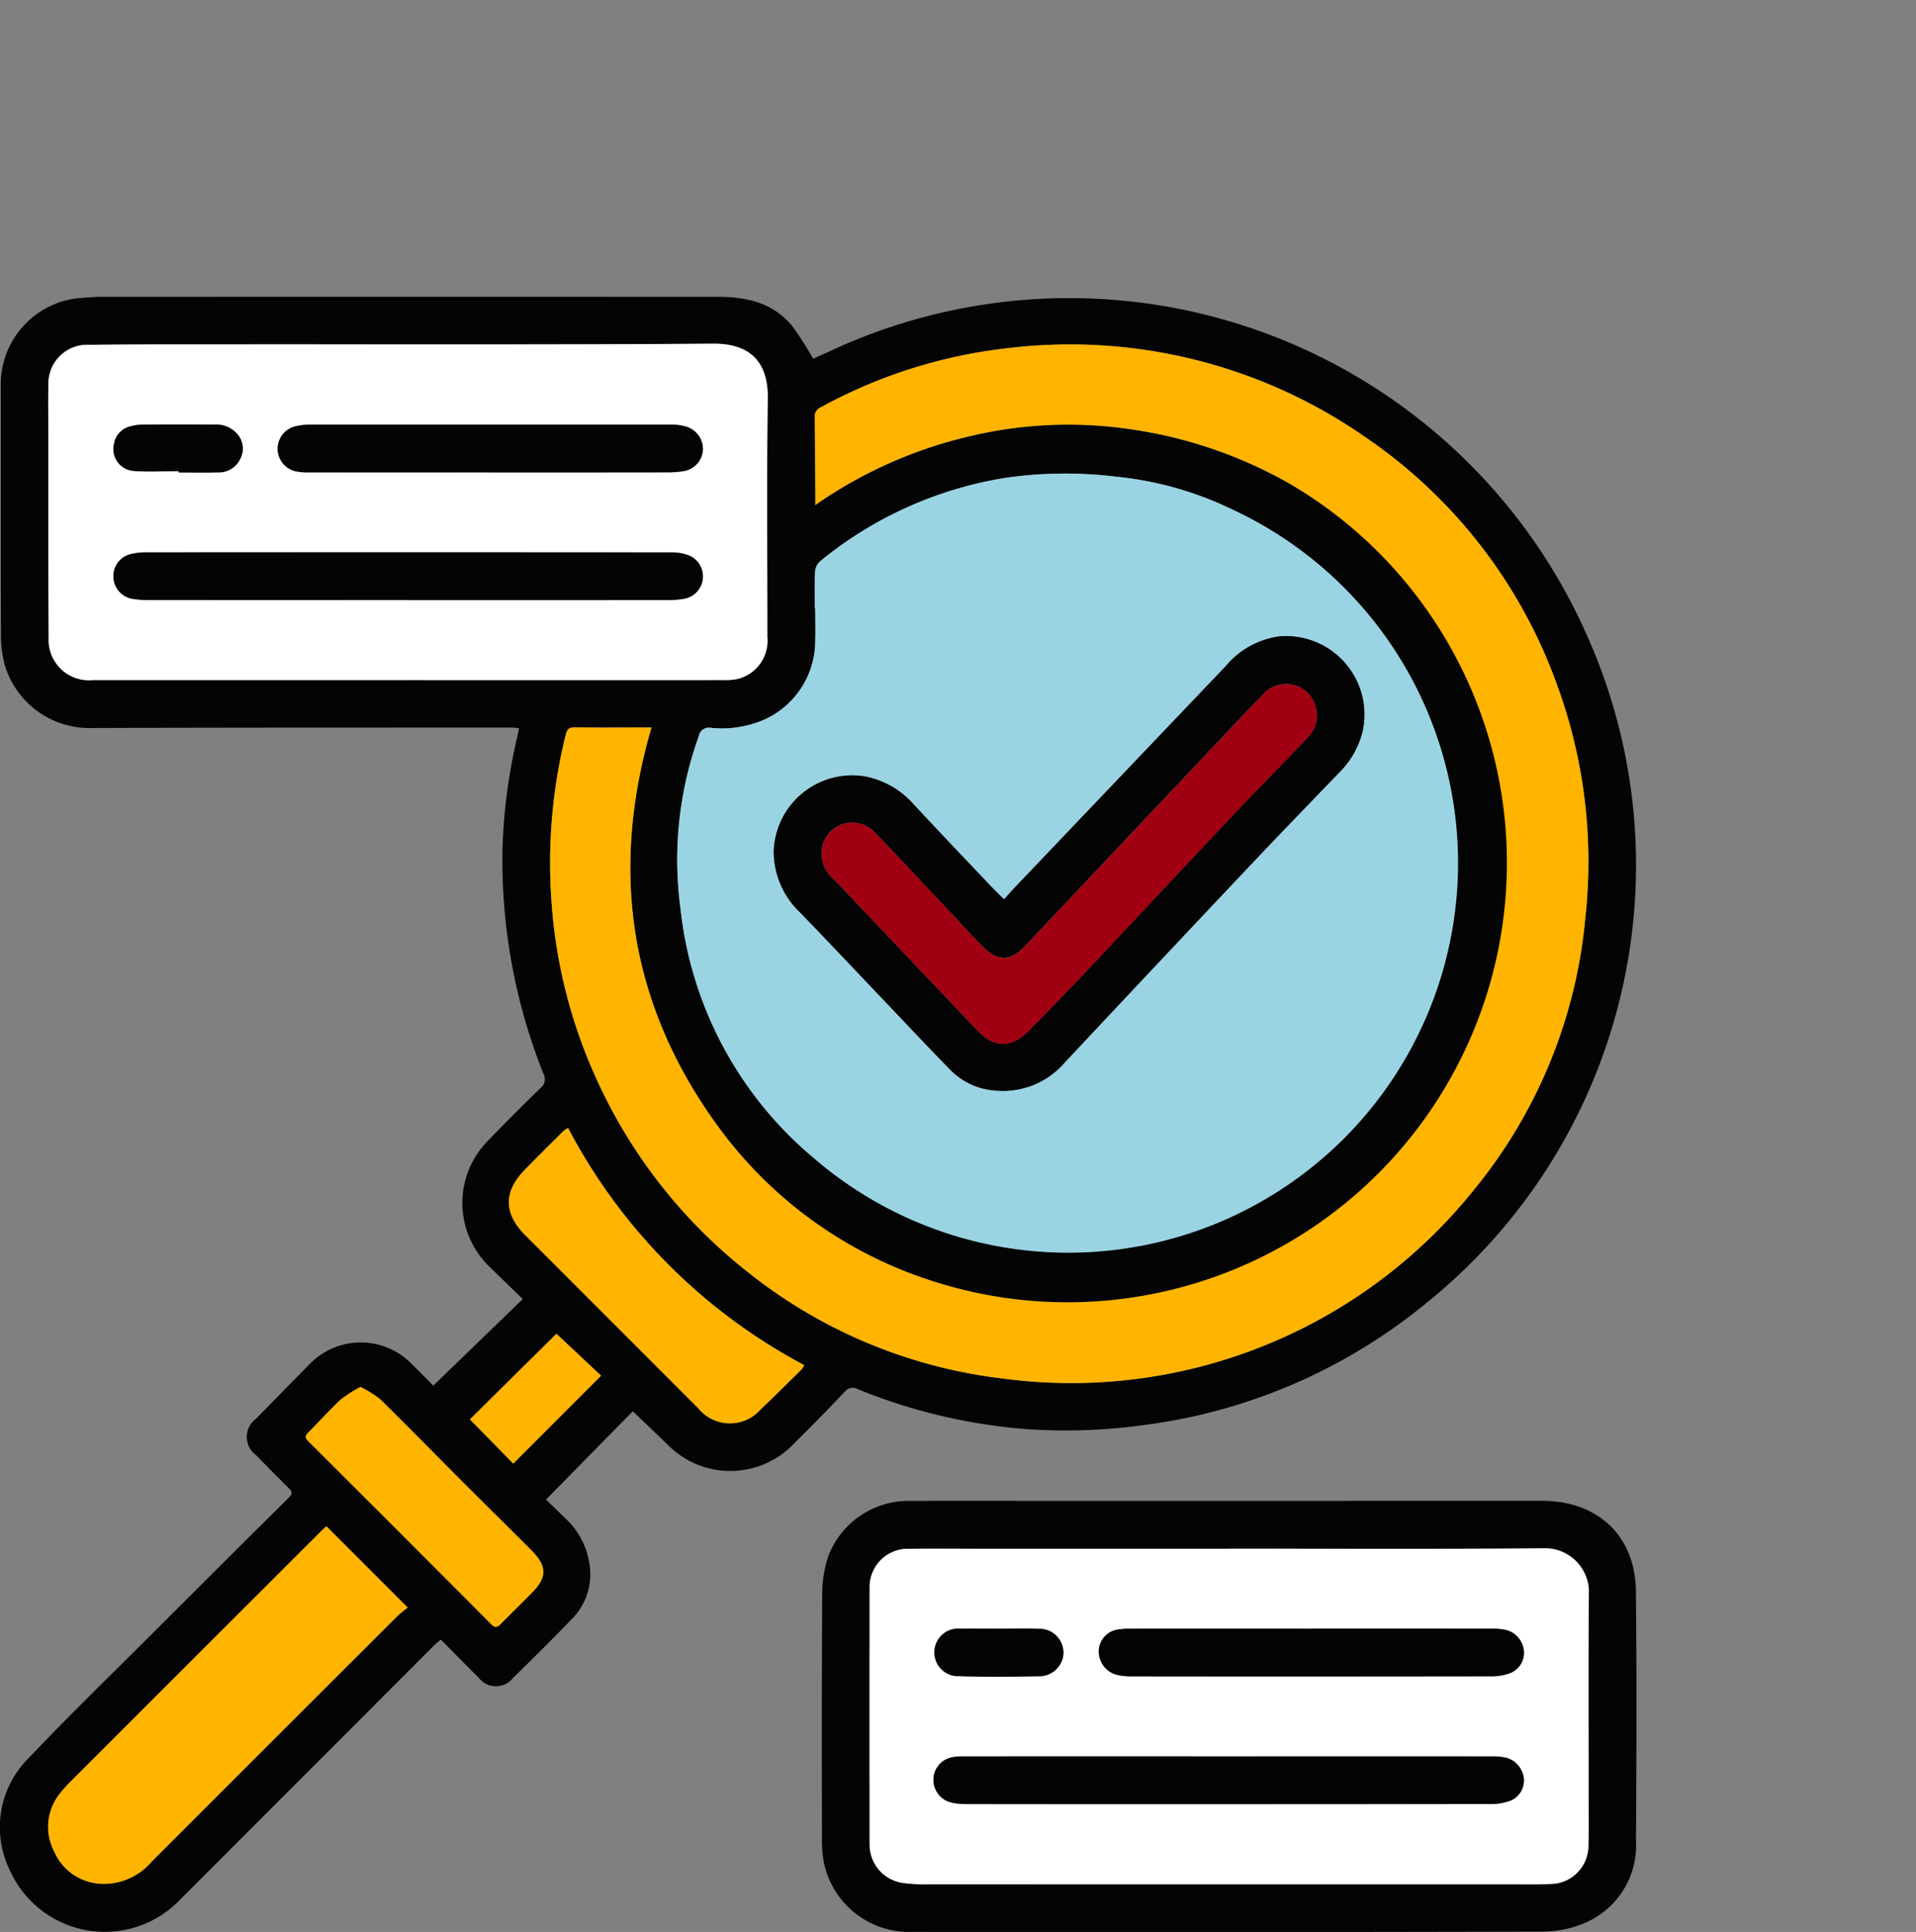 <svg xmlns="http://www.w3.org/2000/svg" xmlns:xlink="http://www.w3.org/1999/xlink" width="189.816" height="191.407" viewBox="0 0 189.816 191.407">
  <rect x="0" y="0" width="189.816" height="191.407" fill="#808080" stroke="none"/>
  <defs>
    <clipPath id="clip-path">
      <rect id="Rectángulo_353658" data-name="Rectángulo 353658" width="189.816" height="191.407" fill="none"/>
    </clipPath>
  </defs>
  <g id="Grupo_1003615" data-name="Grupo 1003615" transform="translate(-0.014)">
    <g id="Grupo_1003614" data-name="Grupo 1003614" transform="translate(0.014)" clip-path="url(#clip-path)">
      <path id="Trazado_716022" data-name="Trazado 716022" d="M62.707,135.607l-8.6,8.753c.584.567,1.243,1.2,1.89,1.832a7.615,7.615,0,0,1,2.381,4.357,6.289,6.289,0,0,1-1.626,5.555c-1.939,2.011-3.923,3.981-5.921,5.935a2.146,2.146,0,0,1-3.4-.047c-1.243-1.214-2.451-2.464-3.741-3.763-.244.209-.467.373-.658.567Q30.456,171.39,17.873,183.979A10.309,10.309,0,0,1,.983,181.061,9.652,9.652,0,0,1,2.9,169.927c3.857-4.079,7.9-7.987,11.868-11.957q6.934-6.934,13.9-13.846c.37-.368.267-.594-.047-.9q-1.633-1.612-3.228-3.259a2.236,2.236,0,0,1,.011-3.633q2.623-2.691,5.263-5.369a7.044,7.044,0,0,1,9.959-.216c.058.056.116.113.172.17.748.733,1.479,1.486,2.142,2.154l8.87-8.578c-1.136-1.1-2.157-2.09-3.173-3.085a8.77,8.77,0,0,1-.483-12.392l.028-.03q2.635-2.733,5.361-5.377a1.118,1.118,0,0,0,.31-1.434,57.266,57.266,0,0,1-4.056-22.309,55.982,55.982,0,0,1,1.469-11.1c.056-.252.11-.5.179-.817a4.894,4.894,0,0,0-.584-.075c-13.948.008-27.894-.007-41.846.046a8.753,8.753,0,0,1-8.481-6.1A11,11,0,0,1,.11,58.853C.078,50.549.1,42.242.09,33.937a8.607,8.607,0,0,1,7.746-8.616C8.52,25.289,9.2,25.2,9.887,25.2q30.656-.011,61.309,0c2.788,0,5.38.6,7.258,2.835a29.426,29.426,0,0,1,2.111,3.3c.613-.278,1.349-.6,2.079-.943a56.078,56.078,0,0,1,74.306,27.714c.082.177.162.357.242.536a55.707,55.707,0,0,1-15.981,66.335,55.065,55.065,0,0,1-27.477,11.944,56.569,56.569,0,0,1-11.9.467,55.529,55.529,0,0,1-16.836-3.968,1,1,0,0,0-1.3.263c-1.634,1.716-3.29,3.42-4.98,5.084a8.691,8.691,0,0,1-12.286.417c-.126-.117-.247-.238-.366-.363-1.083-1.04-2.169-2.076-3.355-3.211m18.03-79.534h.044c0,1.05.026,2.109,0,3.163a8.554,8.554,0,0,1-5.135,7.889,10.537,10.537,0,0,1-5.259.766.99.99,0,0,0-1.126.8,36.161,36.161,0,0,0-1.823,17.127,37.417,37.417,0,0,0,13.188,24.69,38.6,38.6,0,1,0,41.437-64.26,33.943,33.943,0,0,0-11.334-3.218,41.528,41.528,0,0,0-11.105.1A38.572,38.572,0,0,0,81.263,51.4a1.582,1.582,0,0,0-.5,1.041c-.062,1.209-.023,2.424-.023,3.637M64.558,67.868H63.54c-2.188,0-4.377.025-6.564-.013-.56-.009-.764.148-.9.7a52.7,52.7,0,0,0-1.42,16.62A50.6,50.6,0,0,0,59.064,102.6a51.155,51.155,0,0,0,15.173,19.333,49.745,49.745,0,0,0,24.9,10.406,51.135,51.135,0,0,0,46.808-18.557,49.636,49.636,0,0,0,11.132-27.141,50.894,50.894,0,0,0-2.868-23.149,50.107,50.107,0,0,0-18.872-24.347,51.162,51.162,0,0,0-35.155-8.895,50.022,50.022,0,0,0-18.864,5.907.964.964,0,0,0-.592.986c.039,2.5.042,5.008.058,7.513v1.176A44.165,44.165,0,0,1,95.724,39.1a42.109,42.109,0,0,1,16.316-.777,44.618,44.618,0,0,1,15.4,5.2,43.516,43.516,0,0,1-34.886,79.247,42.09,42.09,0,0,1-21.683-15.756C62.334,95.065,60.426,82,64.558,67.868M40.54,63.161v.015H71.779a5.589,5.589,0,0,0,1.255-.1,3.9,3.9,0,0,0,3-4.182c0-7.88-.071-15.763.04-23.642.042-3.057-1.256-5.434-5.418-5.4-16.027.117-32.055.06-48.085.07-4.561,0-9.121-.012-13.682.041a3.843,3.843,0,0,0-4.073,3.595,3.884,3.884,0,0,0,0,.4c-.044,1.4-.014,2.793-.013,4.19.006,6.933-.013,13.865.037,20.8a3.992,3.992,0,0,0,3.738,4.232,3.946,3.946,0,0,0,.643-.012H40.54m-8.184,83.847c-.167.151-.326.284-.467.43Q19.521,159.791,7.161,172.152a13.918,13.918,0,0,0-1.176,1.284,5.275,5.275,0,0,0-.6,5.8,5.327,5.327,0,0,0,4.89,3.2,6.242,6.242,0,0,0,4.785-2.227Q27.22,168.031,39.4,155.883a11.692,11.692,0,0,1,1.01-.817l-8.053-8.06m23.936-39.468a3.063,3.063,0,0,0-.452.3c-1.284,1.284-2.583,2.561-3.851,3.863-2.115,2.173-2.075,4.327.081,6.482q8.582,8.58,17.157,17.169a4.037,4.037,0,0,0,6.146.07c1.373-1.31,2.719-2.646,4.072-3.978a1.992,1.992,0,0,0,.239-.408,56.11,56.11,0,0,1-23.394-23.5M35.73,133.2a13.254,13.254,0,0,0-1.965,1.264c-1.117,1.04-2.132,2.188-3.213,3.268-.358.358-.279.557.054.888q9.046,9.011,18.054,18.059c.391.393.608.371.954.02,1.073-1.089,2.178-2.145,3.236-3.247,1.343-1.4,1.324-2.486-.021-3.9-.327-.343-.668-.673-1-1.008-2.093-2.08-4.193-4.153-6.278-6.242-2.625-2.63-5.219-5.289-7.872-7.891a10.884,10.884,0,0,0-1.943-1.21m23.837-1.113-4.426-4.153-8.571,8.476,4.295,4.385,8.7-8.708" transform="translate(-0.016 4.21)" fill="#040405"/>
      <path id="Trazado_716023" data-name="Trazado 716023" d="M110.1,127.407q15.5,0,31-.006c5.516-.011,9.259,3.44,9.321,8.942.093,8.249.063,16.5.009,24.751a8.343,8.343,0,0,1-5.167,8.17,10.652,10.652,0,0,1-4.144.817q-31.162.075-62.324.029a8.636,8.636,0,0,1-8.806-6.808,11.762,11.762,0,0,1-.205-2.436c-.011-8.012-.025-16.026.027-24.043a12.087,12.087,0,0,1,.552-3.794,8.49,8.49,0,0,1,8.1-5.619c5.984-.014,11.969,0,17.953,0H110.1Zm.084,4.737H84.877c-2.161,0-4.318-.021-6.484.008a3.779,3.779,0,0,0-3.881,3.673c0,.027,0,.055,0,.082q-.012,12.771,0,25.542a3.824,3.824,0,0,0,3.1,3.771,13.758,13.758,0,0,0,2.516.161q29.42.012,58.841.006c1,0,2,.008,3.005-.026a3.791,3.791,0,0,0,3.745-3.735c.049-1.4.026-2.793.026-4.19,0-7.063-.043-14.128.021-21.193a4.343,4.343,0,0,0-4.258-4.139c-10.439.083-20.879.037-31.318.037" transform="translate(11.645 21.291)" fill="#040405"/>
      <path id="Trazado_716024" data-name="Trazado 716024" d="M71.129,53.567c0-1.213-.039-2.428.023-3.637a1.582,1.582,0,0,1,.5-1.041,38.563,38.563,0,0,1,18.36-8.263,41.48,41.48,0,0,1,11.105-.1,33.943,33.943,0,0,1,11.334,3.218A38.606,38.606,0,1,1,71.011,108a37.417,37.417,0,0,1-13.188-24.69,36.161,36.161,0,0,1,1.822-17.127.994.994,0,0,1,1.126-.8,10.536,10.536,0,0,0,5.259-.764,8.554,8.554,0,0,0,5.135-7.889c.032-1.05,0-2.109,0-3.163h-.042M89.867,82.384c-.537-.54-.952-.942-1.349-1.362-2.517-2.659-5.048-5.306-7.54-7.989A8.636,8.636,0,0,0,76.094,70.2a7.78,7.78,0,0,0-8.937,6.42,7.644,7.644,0,0,0-.1,1.018,8.357,8.357,0,0,0,2.62,6.057c2.568,2.647,5.1,5.335,7.641,8.006,2.417,2.538,4.81,5.1,7.262,7.6a6.87,6.87,0,0,0,4.357,2.018,8.065,8.065,0,0,0,6.975-2.8Q105.069,88.741,114.276,79c2.931-3.1,5.9-6.167,8.861-9.239a8.6,8.6,0,0,0,2.256-4.006,7.77,7.77,0,0,0-8.27-9.423,8.424,8.424,0,0,0-5.312,2.973Q101.51,70.135,91.2,80.948c-.434.455-.852.927-1.327,1.445" transform="translate(9.592 6.718)" fill="#9ad4e3"/>
      <path id="Trazado_716025" data-name="Trazado 716025" d="M56.752,67.192c-4.13,14.133-2.223,27.194,6.318,39.137a42.079,42.079,0,0,0,21.683,15.756,43.54,43.54,0,0,0,34.886-79.247,44.618,44.618,0,0,0-15.4-5.2,42.109,42.109,0,0,0-16.316.777,44.162,44.162,0,0,0-14.939,6.73V43.972c-.015-2.5-.02-5.008-.057-7.513a.964.964,0,0,1,.592-.985,50.035,50.035,0,0,1,18.862-5.9,51.155,51.155,0,0,1,35.155,8.893A50.107,50.107,0,0,1,146.41,62.811a50.878,50.878,0,0,1,2.868,23.149A49.636,49.636,0,0,1,138.146,113.1a51.139,51.139,0,0,1-46.808,18.557,49.756,49.756,0,0,1-24.9-10.407,51.155,51.155,0,0,1-15.173-19.333,50.6,50.6,0,0,1-4.412-17.425,52.717,52.717,0,0,1,1.413-16.617c.139-.547.342-.7.9-.7,2.188.039,4.377.015,6.565.014h1.018" transform="translate(7.789 4.886)" fill="#ffb400"/>
      <path id="Trazado_716026" data-name="Trazado 716026" d="M39.855,62.5H8.536a3.991,3.991,0,0,1-4.383-4.225c-.049-6.932-.029-13.864-.035-20.8,0-1.4-.032-2.794.012-4.19a3.846,3.846,0,0,1,4.078-4c4.56-.054,9.121-.039,13.681-.041,16.028-.012,32.056.044,48.085-.071,4.162-.03,5.461,2.348,5.418,5.4-.111,7.88-.034,15.762-.039,23.643a3.9,3.9,0,0,1-3,4.182,5.589,5.589,0,0,1-1.255.1q-15.62.009-31.239,0Zm-.181-7.928v.009H65.452a9.1,9.1,0,0,0,1.726-.144,2.247,2.247,0,0,0,.419-4.268,4.629,4.629,0,0,0-1.609-.31q-26.136-.023-52.272,0a6.284,6.284,0,0,0-1.4.165,2.231,2.231,0,0,0-1.744,2.248,2.265,2.265,0,0,0,1.835,2.179,10.1,10.1,0,0,0,1.73.127q12.771.012,25.542,0m8.03-12.647H65.349a9.859,9.859,0,0,0,1.807-.14,2.266,2.266,0,0,0,1.813-2.131,2.335,2.335,0,0,0-1.563-2.241,5,5,0,0,0-1.473-.225q-17.958-.018-35.917,0a5.937,5.937,0,0,0-1.483.183,2.285,2.285,0,0,0,.04,4.426,5.649,5.649,0,0,0,1.329.117q8.9.011,17.8,0M17.036,41.8v.117c1.29,0,2.58.026,3.869-.008a2.346,2.346,0,0,0,2.265-1.427,2.175,2.175,0,0,0-.384-2.426,2.809,2.809,0,0,0-2.282-.878q-3.475-.016-6.949,0a4.962,4.962,0,0,0-1.322.179,2.131,2.131,0,0,0-1.615,1.751,2.169,2.169,0,0,0,1.615,2.607,2.249,2.249,0,0,0,.232.041c1.517.125,3.046.029,4.57.029" transform="translate(0.67 4.876)" fill="#fff"/>
      <path id="Trazado_716027" data-name="Trazado 716027" d="M31.672,129.565l8.053,8.06a11.692,11.692,0,0,0-1.01.817q-12.176,12.151-24.337,24.32a6.242,6.242,0,0,1-4.785,2.227,5.327,5.327,0,0,1-4.891-3.2,5.275,5.275,0,0,1,.6-5.8,13.768,13.768,0,0,1,1.176-1.284Q18.836,142.343,31.2,129.99c.146-.146.3-.278.467-.43" transform="translate(0.669 21.652)" fill="#ffb400"/>
      <path id="Trazado_716028" data-name="Trazado 716028" d="M49.071,95.747a56.11,56.11,0,0,0,23.394,23.5,1.961,1.961,0,0,1-.239.408c-1.352,1.331-2.7,2.667-4.072,3.978a4.039,4.039,0,0,1-5.7.389,4.18,4.18,0,0,1-.449-.46q-8.575-8.591-17.157-17.169c-2.154-2.154-2.194-4.309-.079-6.482,1.269-1.3,2.568-2.581,3.851-3.863a3.052,3.052,0,0,1,.451-.3" transform="translate(7.205 16.001)" fill="#ffb400"/>
      <path id="Trazado_716029" data-name="Trazado 716029" d="M31.385,117.734a10.916,10.916,0,0,1,1.942,1.21c2.653,2.6,5.252,5.261,7.872,7.891,2.084,2.088,4.185,4.161,6.278,6.242.336.335.677.664,1,1.008,1.346,1.416,1.366,2.5.022,3.9-1.059,1.1-2.164,2.159-3.238,3.248-.35.35-.563.372-.954-.02q-9-9.053-18.053-18.059c-.331-.33-.412-.53-.054-.888,1.081-1.08,2.1-2.228,3.213-3.268a13.326,13.326,0,0,1,1.967-1.264" transform="translate(4.324 19.675)" fill="#ffb400"/>
      <path id="Trazado_716030" data-name="Trazado 716030" d="M52.894,117.375l-8.7,8.708L39.9,121.7l8.571-8.476,4.426,4.153" transform="translate(6.651 18.921)" fill="#ffb400"/>
      <path id="Trazado_716031" data-name="Trazado 716031" d="M109.509,131.47c10.439,0,20.879.047,31.318-.037a4.345,4.345,0,0,1,4.258,4.139c-.064,7.063-.021,14.122-.022,21.192,0,1.4.023,2.794-.025,4.19a3.791,3.791,0,0,1-3.745,3.735c-1,.035-2,.026-3.005.026H79.447a13.972,13.972,0,0,1-2.516-.161,3.827,3.827,0,0,1-3.1-3.772q-.012-12.771,0-25.541a3.78,3.78,0,0,1,3.8-3.756h.078c2.162-.028,4.318-.007,6.486-.008h25.309m-.17,20.574H83.088a5.248,5.248,0,0,0-1.1.095,2.267,2.267,0,0,0-1.832,2.26,2.319,2.319,0,0,0,1.867,2.24,7.231,7.231,0,0,0,1.409.135q26.013.011,52.028-.007a5.5,5.5,0,0,0,1.769-.3,2.156,2.156,0,0,0,1.423-2.156,2.38,2.38,0,0,0-1.73-2.124,5.991,5.991,0,0,0-1.329-.141q-13.127-.012-26.251,0m8.32-12.655v.007H99.722a7.559,7.559,0,0,0-1.258.078,2.2,2.2,0,0,0-1.928,2.081,2.39,2.39,0,0,0,1.707,2.386,5.866,5.866,0,0,0,1.481.176q17.9.012,35.806-.006a5.234,5.234,0,0,0,1.765-.322,2.157,2.157,0,0,0,1.353-2.2,2.371,2.371,0,0,0-1.713-2.054,5.924,5.924,0,0,0-1.329-.144q-8.972-.012-17.943,0m-31.174.012V139.4c-1.264,0-2.528-.008-3.792,0a2.358,2.358,0,0,0-.333,4.7,2.3,2.3,0,0,0,.348,0c2.6.088,5.214.058,7.82.011a2.421,2.421,0,0,0,2.451-1.849,2.367,2.367,0,0,0-1.832-2.8,2.325,2.325,0,0,0-.636-.046c-1.341-.054-2.684-.011-4.028-.011" transform="translate(12.321 21.965)" fill="#fff"/>
      <path id="Trazado_716032" data-name="Trazado 716032" d="M88.5,80.078c.475-.518.893-.99,1.327-1.445Q100.137,67.814,110.445,57a8.429,8.429,0,0,1,5.312-2.973,7.771,7.771,0,0,1,8.27,9.423,8.623,8.623,0,0,1-2.256,4.006c-2.962,3.071-5.931,6.137-8.861,9.238q-9.2,9.741-18.363,19.521a8.065,8.065,0,0,1-6.975,2.8,6.87,6.87,0,0,1-4.357-2.018c-2.451-2.5-4.845-5.066-7.263-7.6-2.544-2.672-5.071-5.359-7.641-8.006a8.353,8.353,0,0,1-2.62-6.057,7.781,7.781,0,0,1,9.039-7.432,8.636,8.636,0,0,1,4.884,2.831c2.492,2.684,5.019,5.33,7.54,7.989.4.419.817.817,1.349,1.362m-18.068-4.81A3.385,3.385,0,0,0,71.7,78.14q7.071,7.46,14.155,14.911c1.7,1.786,3.367,1.8,5.112.027,1.8-1.821,3.584-3.646,5.338-5.506,4.917-5.216,9.8-10.46,14.724-15.671,2.479-2.625,5.031-5.182,7.509-7.808a3.12,3.12,0,0,0,.1-4.411c-.039-.04-.078-.079-.118-.117a3.034,3.034,0,0,0-4.289.139c-.05.054-.1.11-.146.167-1.182,1.2-2.34,2.429-3.5,3.654q-9.963,10.55-19.92,21.1c-1.545,1.634-2.768,1.663-4.356.054-1.036-1.05-2.019-2.153-3.035-3.227-2.55-2.7-5.087-5.419-7.664-8.1a3.054,3.054,0,0,0-5.182,1.908" transform="translate(10.962 9.023)" fill="#040405"/>
      <path id="Trazado_716033" data-name="Trazado 716033" d="M38.747,51.611H13.206a10.22,10.22,0,0,1-1.73-.127A2.266,2.266,0,0,1,9.639,49.3a2.232,2.232,0,0,1,1.751-2.248,6.335,6.335,0,0,1,1.406-.165q26.136-.012,52.27.006a4.64,4.64,0,0,1,1.611.31,2.247,2.247,0,0,1-.42,4.267,9.1,9.1,0,0,1-1.726.144q-12.89.012-25.778.006V51.61" transform="translate(1.594 7.835)" fill="#040405"/>
      <path id="Trazado_716034" data-name="Trazado 716034" d="M44.446,40.775h-17.8a5.649,5.649,0,0,1-1.329-.117,2.286,2.286,0,0,1-.04-4.426,5.99,5.99,0,0,1,1.483-.182q17.958-.014,35.917,0a5,5,0,0,1,1.473.225,2.335,2.335,0,0,1,1.563,2.241,2.267,2.267,0,0,1-1.82,2.112,9.962,9.962,0,0,1-1.807.14q-8.822.014-17.641.007" transform="translate(3.925 6.024)" fill="#040405"/>
      <path id="Trazado_716035" data-name="Trazado 716035" d="M16.113,40.656c-1.524,0-3.057.1-4.57-.029a2.167,2.167,0,0,1-1.888-2.416,2.249,2.249,0,0,1,.041-.232,2.131,2.131,0,0,1,1.615-1.751,4.962,4.962,0,0,1,1.322-.179q3.475-.026,6.949,0a2.809,2.809,0,0,1,2.282.878,2.175,2.175,0,0,1,.384,2.426,2.346,2.346,0,0,1-2.265,1.427c-1.284.034-2.579.008-3.869.008v-.117" transform="translate(1.594 6.022)" fill="#040405"/>
      <path id="Trazado_716036" data-name="Trazado 716036" d="M108.43,149.094h26.251a5.921,5.921,0,0,1,1.329.141,2.381,2.381,0,0,1,1.731,2.124,2.156,2.156,0,0,1-1.423,2.156,5.531,5.531,0,0,1-1.769.3q-26.013.023-52.028.007a7.229,7.229,0,0,1-1.409-.135,2.316,2.316,0,0,1-1.867-2.241,2.266,2.266,0,0,1,1.832-2.258,5.247,5.247,0,0,1,1.1-.095q13.127-.009,26.251,0" transform="translate(13.227 24.915)" fill="#040405"/>
      <path id="Trazado_716037" data-name="Trazado 716037" d="M114.411,138.249q8.972,0,17.943.006a5.856,5.856,0,0,1,1.329.142,2.374,2.374,0,0,1,1.713,2.054,2.157,2.157,0,0,1-1.354,2.2,5.225,5.225,0,0,1-1.764.321q-17.9.028-35.807.006a5.864,5.864,0,0,1-1.481-.176,2.391,2.391,0,0,1-1.707-2.386,2.2,2.2,0,0,1,1.927-2.08,7.434,7.434,0,0,1,1.258-.078q8.972-.009,17.943,0Z" transform="translate(15.573 23.104)" fill="#040405"/>
      <path id="Trazado_716038" data-name="Trazado 716038" d="M85.576,138.261c1.343,0,2.684-.043,4.028.011a2.366,2.366,0,0,1,2.468,2.847,2.421,2.421,0,0,1-2.451,1.849c-2.606.048-5.216.077-7.82-.01a2.358,2.358,0,0,1-.363-4.7,2.309,2.309,0,0,1,.348,0c1.264-.012,2.528,0,3.792,0v.01" transform="translate(13.23 23.103)" fill="#040405"/>
      <path id="Trazado_716039" data-name="Trazado 716039" d="M69.756,74.588a3.055,3.055,0,0,1,5.182-1.908c2.577,2.677,5.114,5.393,7.664,8.1,1.013,1.074,2,2.177,3.035,3.227,1.588,1.611,2.81,1.584,4.356-.054q9.961-10.55,19.92-21.1c1.158-1.225,2.316-2.451,3.5-3.654a3.035,3.035,0,0,1,4.268-.452c.057.047.113.1.167.146a3.119,3.119,0,0,1,.137,4.409c-.039.041-.077.079-.117.118-2.478,2.626-5.03,5.183-7.509,7.808-4.922,5.211-9.8,10.456-14.724,15.671-1.751,1.859-3.543,3.686-5.338,5.506-1.751,1.771-3.413,1.759-5.112-.027Q78.1,84.925,71.03,77.461a3.385,3.385,0,0,1-1.265-2.873" transform="translate(11.641 9.704)" fill="#a00011"/>
    </g>
  </g>
</svg>
